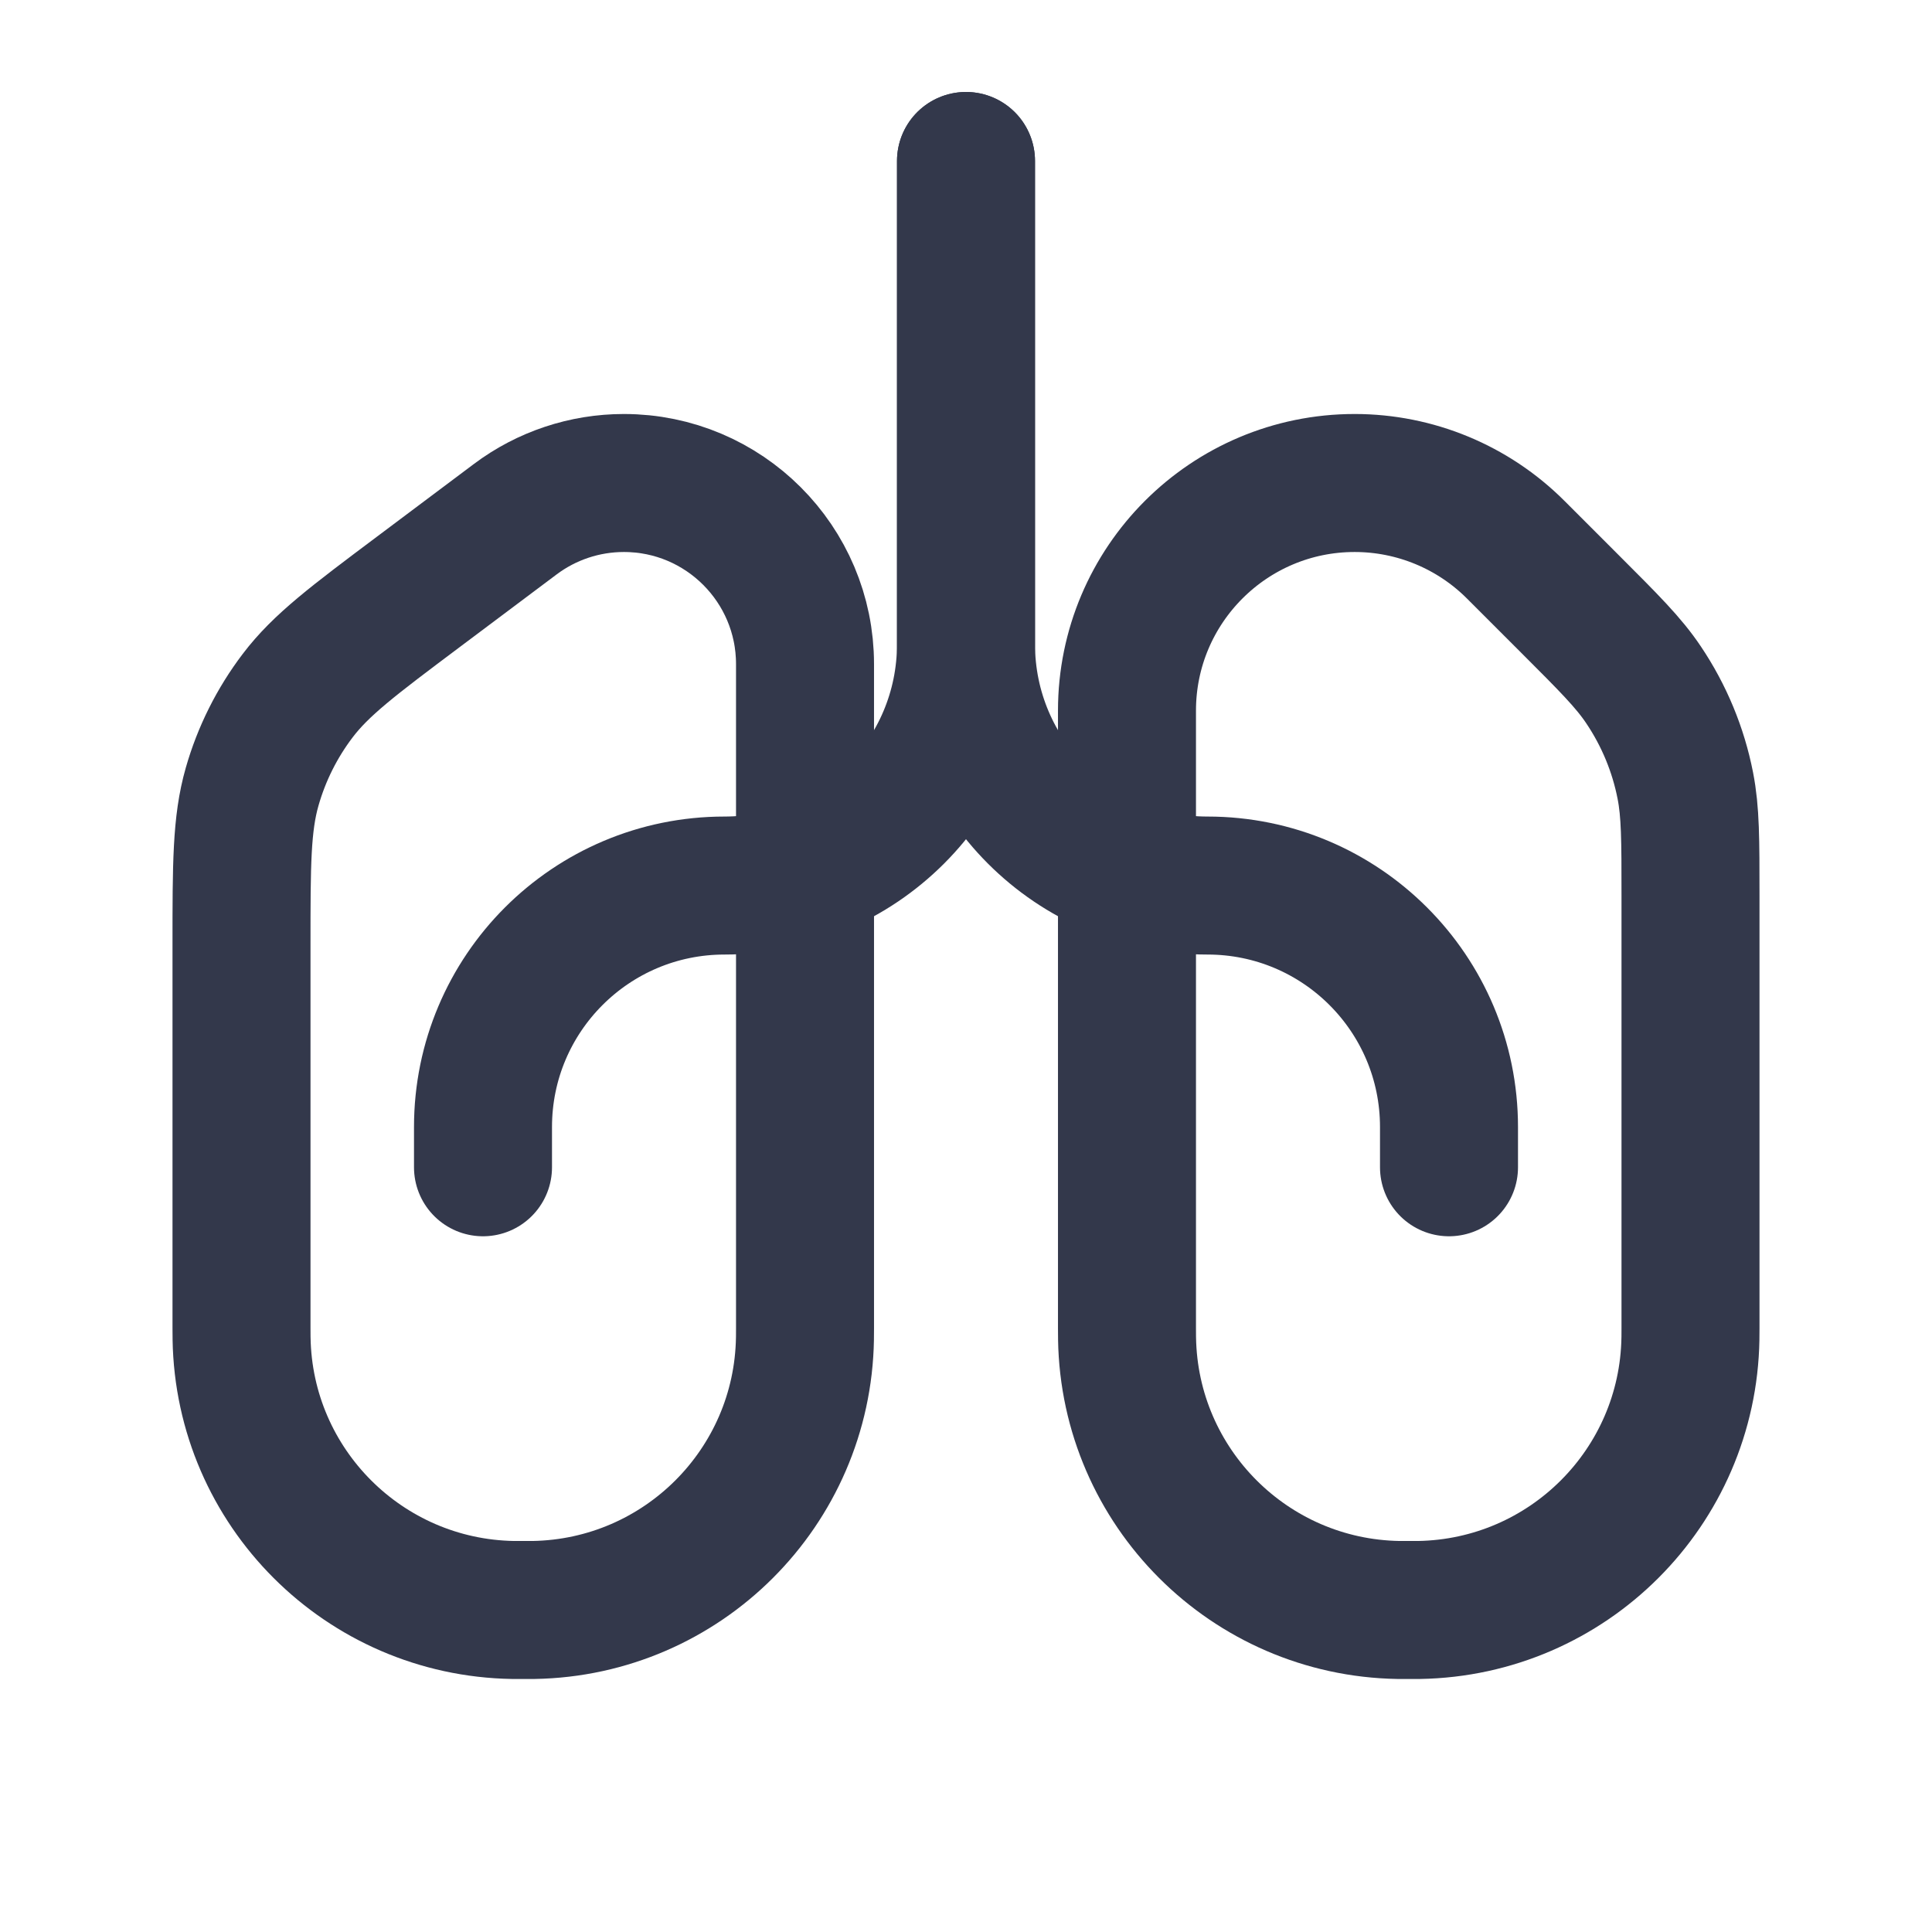 <svg width="28" height="28" viewBox="0 0 28 28" fill="none" xmlns="http://www.w3.org/2000/svg">
<path d="M11.667 9.625V19.25C11.667 19.327 11.667 19.366 11.666 19.399C11.631 21.557 9.89 23.297 7.732 23.333C7.699 23.333 7.661 23.333 7.583 23.333C7.506 23.333 7.467 23.333 7.435 23.333C5.277 23.297 3.536 21.557 3.501 19.399C3.5 19.366 3.5 19.327 3.5 19.25V13.7C3.5 12.527 3.5 11.94 3.654 11.402C3.79 10.925 4.014 10.477 4.314 10.082C4.652 9.636 5.121 9.284 6.06 8.58L7.467 7.525C7.921 7.184 8.474 7 9.042 7C10.491 7 11.667 8.175 11.667 9.625Z" stroke="#33384B" stroke-width="2" stroke-linecap="round" stroke-linejoin="round"/>
<path d="M16.333 10.3V19.25C16.333 19.327 16.333 19.366 16.334 19.399C16.369 21.557 18.11 23.297 20.268 23.333C20.301 23.333 20.339 23.333 20.417 23.333C20.494 23.333 20.533 23.333 20.565 23.333C22.723 23.297 24.464 21.557 24.499 19.399C24.5 19.366 24.5 19.327 24.5 19.25V12.975C24.5 12.17 24.5 11.768 24.425 11.386C24.323 10.864 24.117 10.368 23.82 9.926C23.604 9.603 23.319 9.319 22.75 8.75L21.966 7.966C21.348 7.348 20.508 7 19.633 7C17.811 7 16.333 8.477 16.333 10.3Z" stroke="#33384B" stroke-width="2" stroke-linecap="round" stroke-linejoin="round"/>
<path d="M14 2.333V9.334C14 11.267 15.567 12.834 17.5 12.834V12.834C19.433 12.834 21 14.4 21 16.334V16.917" stroke="#33384B" stroke-width="2" stroke-linecap="round" stroke-linejoin="round"/>
<path d="M14 2.333V9.334C14 11.267 12.433 12.834 10.5 12.834V12.834C8.567 12.834 7 14.4 7 16.334V16.917" stroke="#33384B" stroke-width="2" stroke-linecap="round" stroke-linejoin="round"/>
</svg>
